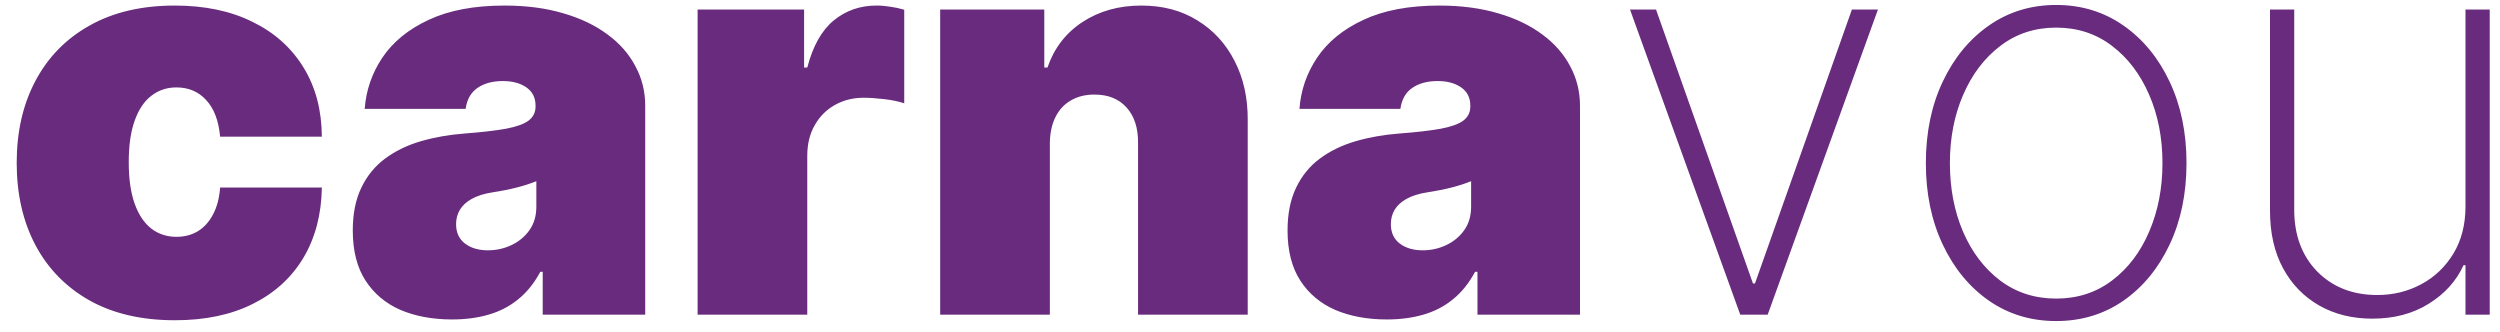 <svg width="143" height="19" viewBox="0 0 143 19" fill="none" xmlns="http://www.w3.org/2000/svg">
<path d="M10 18.318C8.106 18.318 6.485 17.943 5.136 17.193C3.788 16.436 2.754 15.383 2.034 14.034C1.314 12.678 0.955 11.106 0.955 9.318C0.955 7.53 1.314 5.962 2.034 4.614C2.754 3.258 3.788 2.205 5.136 1.455C6.485 0.697 8.106 0.318 10 0.318C11.712 0.318 13.193 0.629 14.443 1.25C15.701 1.864 16.674 2.735 17.364 3.864C18.053 4.985 18.401 6.303 18.409 7.818H12.591C12.508 6.902 12.242 6.205 11.796 5.727C11.356 5.242 10.788 5 10.091 5C9.545 5 9.068 5.159 8.659 5.477C8.25 5.788 7.932 6.261 7.705 6.898C7.477 7.527 7.364 8.318 7.364 9.273C7.364 10.227 7.477 11.023 7.705 11.659C7.932 12.288 8.25 12.761 8.659 13.079C9.068 13.39 9.545 13.546 10.091 13.546C10.553 13.546 10.962 13.439 11.318 13.227C11.674 13.008 11.962 12.689 12.182 12.273C12.409 11.848 12.546 11.333 12.591 10.727H18.409C18.386 12.265 18.034 13.606 17.352 14.75C16.671 15.886 15.704 16.765 14.454 17.386C13.212 18.008 11.727 18.318 10 18.318ZM25.861 18.273C24.747 18.273 23.762 18.091 22.906 17.727C22.058 17.356 21.391 16.796 20.906 16.046C20.421 15.296 20.179 14.341 20.179 13.182C20.179 12.227 20.342 11.413 20.668 10.739C20.993 10.057 21.448 9.5 22.031 9.068C22.615 8.636 23.293 8.307 24.065 8.08C24.846 7.852 25.687 7.705 26.588 7.636C27.565 7.561 28.349 7.47 28.94 7.364C29.539 7.25 29.971 7.095 30.236 6.898C30.501 6.693 30.634 6.424 30.634 6.091V6.045C30.634 5.591 30.459 5.242 30.111 5C29.762 4.758 29.315 4.636 28.77 4.636C28.171 4.636 27.683 4.769 27.304 5.034C26.933 5.292 26.709 5.689 26.634 6.227H20.861C20.937 5.167 21.274 4.189 21.872 3.295C22.478 2.394 23.361 1.674 24.52 1.136C25.679 0.591 27.126 0.318 28.861 0.318C30.111 0.318 31.232 0.466 32.224 0.761C33.217 1.049 34.062 1.455 34.758 1.977C35.456 2.492 35.986 3.098 36.349 3.795C36.721 4.485 36.906 5.235 36.906 6.045V18H31.043V15.546H30.906C30.558 16.197 30.134 16.724 29.634 17.125C29.141 17.526 28.577 17.818 27.94 18C27.312 18.182 26.618 18.273 25.861 18.273ZM27.906 14.318C28.384 14.318 28.831 14.22 29.247 14.023C29.671 13.826 30.016 13.542 30.281 13.171C30.546 12.799 30.679 12.348 30.679 11.818V10.364C30.512 10.432 30.334 10.496 30.145 10.557C29.963 10.617 29.766 10.674 29.554 10.727C29.349 10.78 29.13 10.829 28.895 10.875C28.668 10.921 28.429 10.962 28.179 11C27.694 11.076 27.296 11.201 26.986 11.375C26.683 11.542 26.456 11.75 26.304 12C26.16 12.242 26.088 12.515 26.088 12.818C26.088 13.303 26.259 13.674 26.599 13.932C26.94 14.189 27.376 14.318 27.906 14.318ZM39.903 18V0.545H45.994V3.864H46.176C46.494 2.636 46.998 1.739 47.688 1.17C48.385 0.602 49.199 0.318 50.131 0.318C50.403 0.318 50.672 0.341 50.938 0.386C51.21 0.424 51.472 0.481 51.722 0.557V5.909C51.411 5.803 51.028 5.723 50.574 5.67C50.119 5.617 49.729 5.591 49.403 5.591C48.79 5.591 48.237 5.731 47.744 6.011C47.26 6.284 46.877 6.67 46.597 7.17C46.316 7.663 46.176 8.242 46.176 8.909V18H39.903ZM60.051 8.182V18H53.778V0.545H59.733V3.864H59.915C60.294 2.758 60.96 1.89 61.915 1.261C62.877 0.633 63.998 0.318 65.278 0.318C66.513 0.318 67.585 0.602 68.494 1.17C69.411 1.731 70.119 2.504 70.619 3.489C71.127 4.473 71.377 5.598 71.369 6.864V18H65.097V8.182C65.104 7.318 64.885 6.64 64.438 6.148C63.998 5.655 63.385 5.409 62.597 5.409C62.081 5.409 61.631 5.523 61.244 5.75C60.865 5.97 60.574 6.288 60.369 6.705C60.165 7.114 60.059 7.606 60.051 8.182ZM79.329 18.273C78.216 18.273 77.231 18.091 76.375 17.727C75.526 17.356 74.86 16.796 74.375 16.046C73.89 15.296 73.648 14.341 73.648 13.182C73.648 12.227 73.811 11.413 74.136 10.739C74.462 10.057 74.917 9.5 75.5 9.068C76.083 8.636 76.761 8.307 77.534 8.08C78.314 7.852 79.155 7.705 80.057 7.636C81.034 7.561 81.818 7.47 82.409 7.364C83.008 7.25 83.439 7.095 83.704 6.898C83.97 6.693 84.102 6.424 84.102 6.091V6.045C84.102 5.591 83.928 5.242 83.579 5C83.231 4.758 82.784 4.636 82.239 4.636C81.64 4.636 81.151 4.769 80.773 5.034C80.401 5.292 80.178 5.689 80.102 6.227H74.329C74.405 5.167 74.742 4.189 75.341 3.295C75.947 2.394 76.829 1.674 77.989 1.136C79.148 0.591 80.595 0.318 82.329 0.318C83.579 0.318 84.701 0.466 85.693 0.761C86.686 1.049 87.53 1.455 88.227 1.977C88.924 2.492 89.454 3.098 89.818 3.795C90.189 4.485 90.375 5.235 90.375 6.045V18H84.511V15.546H84.375C84.026 16.197 83.602 16.724 83.102 17.125C82.61 17.526 82.046 17.818 81.409 18C80.78 18.182 80.087 18.273 79.329 18.273ZM81.375 14.318C81.852 14.318 82.299 14.22 82.716 14.023C83.14 13.826 83.485 13.542 83.75 13.171C84.015 12.799 84.148 12.348 84.148 11.818V10.364C83.981 10.432 83.803 10.496 83.614 10.557C83.432 10.617 83.235 10.674 83.023 10.727C82.818 10.78 82.599 10.829 82.364 10.875C82.136 10.921 81.898 10.962 81.648 11C81.163 11.076 80.765 11.201 80.454 11.375C80.151 11.542 79.924 11.75 79.773 12C79.629 12.242 79.557 12.515 79.557 12.818C79.557 13.303 79.727 13.674 80.068 13.932C80.409 14.189 80.845 14.318 81.375 14.318ZM107.418 0.545L101.111 18H99.543L93.236 0.545H94.724L100.27 16.216H100.384L105.929 0.545H107.418ZM117.614 18.364C116.174 18.364 114.894 17.977 113.773 17.204C112.652 16.424 111.769 15.352 111.125 13.989C110.481 12.625 110.159 11.072 110.159 9.33C110.159 7.58 110.481 6.027 111.125 4.67C111.769 3.307 112.652 2.235 113.773 1.455C114.894 0.674 116.174 0.284 117.614 0.284C119.053 0.284 120.333 0.674 121.455 1.455C122.576 2.235 123.458 3.307 124.102 4.67C124.746 6.034 125.068 7.587 125.068 9.33C125.068 11.072 124.746 12.625 124.102 13.989C123.458 15.352 122.576 16.424 121.455 17.204C120.333 17.977 119.053 18.364 117.614 18.364ZM117.614 17.079C118.833 17.079 119.898 16.735 120.807 16.046C121.723 15.356 122.432 14.424 122.932 13.25C123.439 12.076 123.693 10.769 123.693 9.33C123.693 7.89 123.439 6.587 122.932 5.42C122.424 4.246 121.716 3.314 120.807 2.625C119.898 1.928 118.833 1.58 117.614 1.58C116.394 1.58 115.33 1.928 114.42 2.625C113.511 3.314 112.803 4.246 112.295 5.42C111.788 6.587 111.534 7.89 111.534 9.33C111.534 10.769 111.784 12.076 112.284 13.25C112.792 14.424 113.5 15.356 114.409 16.046C115.326 16.735 116.394 17.079 117.614 17.079ZM141.026 11.807V0.545H142.412V18H141.026V15.171H140.912C140.503 16.072 139.84 16.807 138.923 17.375C138.014 17.943 136.938 18.227 135.696 18.227C134.552 18.227 133.541 17.977 132.662 17.477C131.783 16.977 131.094 16.269 130.594 15.352C130.094 14.428 129.844 13.329 129.844 12.057V0.545H131.23V12C131.23 13.454 131.67 14.633 132.548 15.534C133.435 16.428 134.579 16.875 135.98 16.875C136.889 16.875 137.726 16.671 138.491 16.261C139.257 15.852 139.87 15.269 140.332 14.511C140.795 13.746 141.026 12.845 141.026 11.807Z" fill="#682B7D"/>
</svg>
